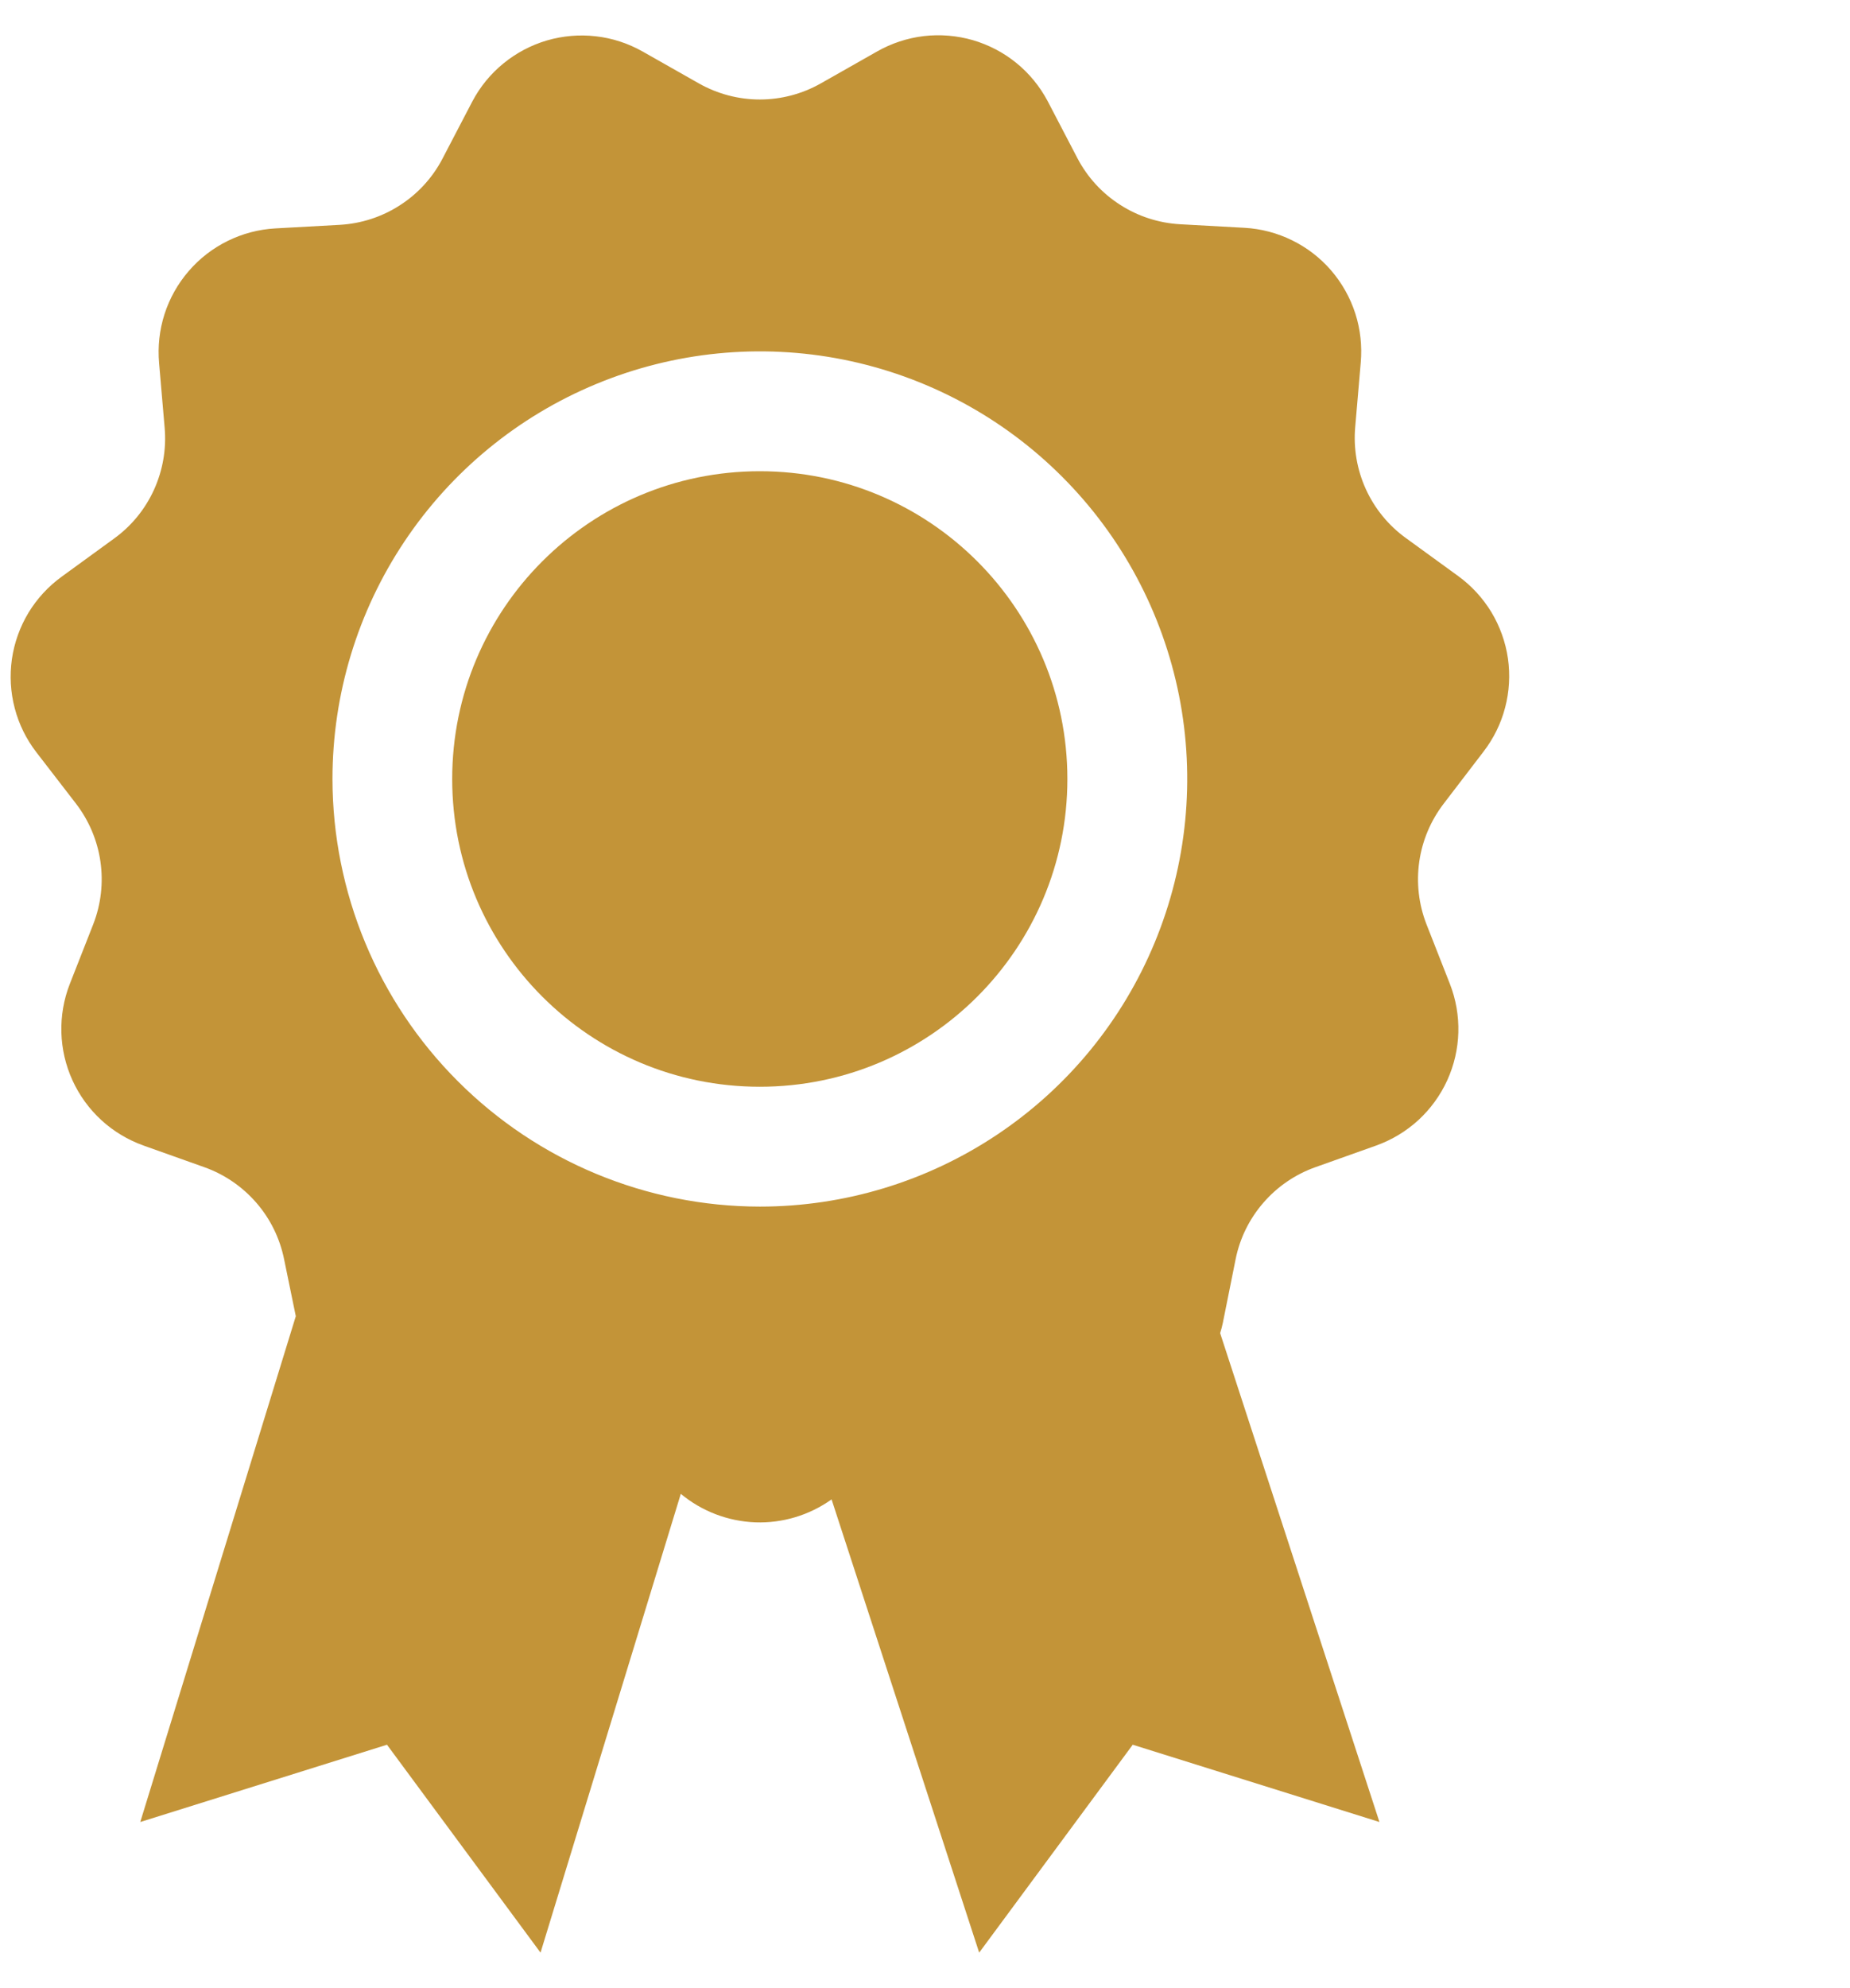 <svg width="27" height="29" viewBox="0 0 28 29" fill="none" xmlns="http://www.w3.org/2000/svg">
<path d="M11.5 15.902C14.071 15.902 16.155 13.818 16.155 11.247C16.155 8.675 14.071 6.591 11.5 6.591C8.928 6.591 6.844 8.675 6.844 11.247C6.844 13.818 8.928 15.902 11.5 15.902Z" fill="#C39438"/>
<path d="M22.452 10.834C22.605 10.636 22.717 10.409 22.78 10.167C22.844 9.925 22.858 9.672 22.823 9.424C22.787 9.177 22.702 8.939 22.573 8.724C22.443 8.51 22.272 8.324 22.07 8.177L21.277 7.601C21.015 7.412 20.807 7.157 20.673 6.864C20.539 6.57 20.483 6.246 20.511 5.925L20.595 4.948C20.617 4.698 20.59 4.446 20.513 4.206C20.436 3.967 20.312 3.746 20.148 3.555C19.984 3.365 19.784 3.21 19.558 3.099C19.333 2.988 19.087 2.923 18.837 2.909L17.858 2.855C17.535 2.836 17.223 2.735 16.952 2.56C16.68 2.386 16.458 2.144 16.308 1.858L15.855 0.99C15.737 0.769 15.577 0.573 15.382 0.415C15.188 0.257 14.963 0.14 14.723 0.07C14.482 0.001 14.23 -0.02 13.981 0.009C13.732 0.039 13.492 0.118 13.274 0.242L12.422 0.725C12.141 0.884 11.824 0.968 11.5 0.968C11.177 0.968 10.86 0.884 10.578 0.725L9.726 0.242C9.508 0.119 9.268 0.04 9.019 0.012C8.77 -0.017 8.518 0.005 8.277 0.075C8.037 0.146 7.813 0.264 7.619 0.423C7.425 0.581 7.265 0.777 7.148 0.999L6.695 1.867C6.545 2.153 6.323 2.395 6.051 2.569C5.78 2.744 5.468 2.845 5.145 2.864L4.167 2.918C3.916 2.932 3.67 2.997 3.445 3.108C3.22 3.219 3.019 3.374 2.855 3.565C2.691 3.755 2.567 3.976 2.49 4.215C2.413 4.455 2.386 4.707 2.408 4.957L2.492 5.934C2.52 6.255 2.464 6.579 2.33 6.873C2.196 7.167 1.988 7.421 1.726 7.61L0.934 8.186C0.731 8.333 0.56 8.519 0.43 8.733C0.301 8.948 0.216 9.186 0.18 9.434C0.145 9.681 0.159 9.934 0.223 10.176C0.286 10.418 0.398 10.645 0.551 10.843L1.149 11.618C1.346 11.874 1.474 12.176 1.52 12.495C1.566 12.815 1.529 13.141 1.412 13.442L1.056 14.348C0.965 14.581 0.922 14.831 0.929 15.081C0.936 15.331 0.993 15.577 1.097 15.805C1.201 16.033 1.349 16.237 1.534 16.407C1.718 16.576 1.935 16.706 2.171 16.791L3.093 17.119C3.397 17.227 3.668 17.413 3.88 17.657C4.092 17.901 4.236 18.196 4.3 18.512L4.477 19.373L2.123 27.024L5.857 25.855L8.181 29L10.304 22.06C10.622 22.324 11.018 22.475 11.431 22.491C11.843 22.506 12.249 22.384 12.586 22.144L14.82 29L17.144 25.855L20.878 27.024L18.467 19.629C18.483 19.577 18.497 19.527 18.508 19.473L18.701 18.512C18.764 18.196 18.909 17.901 19.121 17.657C19.332 17.413 19.604 17.227 19.908 17.119L20.83 16.791C21.066 16.706 21.282 16.576 21.467 16.407C21.651 16.237 21.8 16.033 21.904 15.805C22.008 15.577 22.065 15.331 22.072 15.081C22.079 14.831 22.036 14.581 21.945 14.348L21.589 13.442C21.472 13.141 21.435 12.815 21.481 12.495C21.527 12.176 21.655 11.874 21.852 11.618L22.452 10.834ZM5.032 11.247C5.032 9.967 5.411 8.717 6.122 7.653C6.833 6.589 7.843 5.76 9.025 5.271C10.207 4.781 11.508 4.653 12.762 4.902C14.017 5.152 15.17 5.768 16.074 6.673C16.979 7.577 17.595 8.73 17.845 9.985C18.094 11.239 17.966 12.54 17.476 13.722C16.987 14.904 16.158 15.914 15.094 16.625C14.03 17.336 12.78 17.715 11.5 17.715C9.785 17.713 8.141 17.031 6.929 15.818C5.716 14.606 5.034 12.961 5.032 11.247Z" fill="#C39438"/>
</svg>

